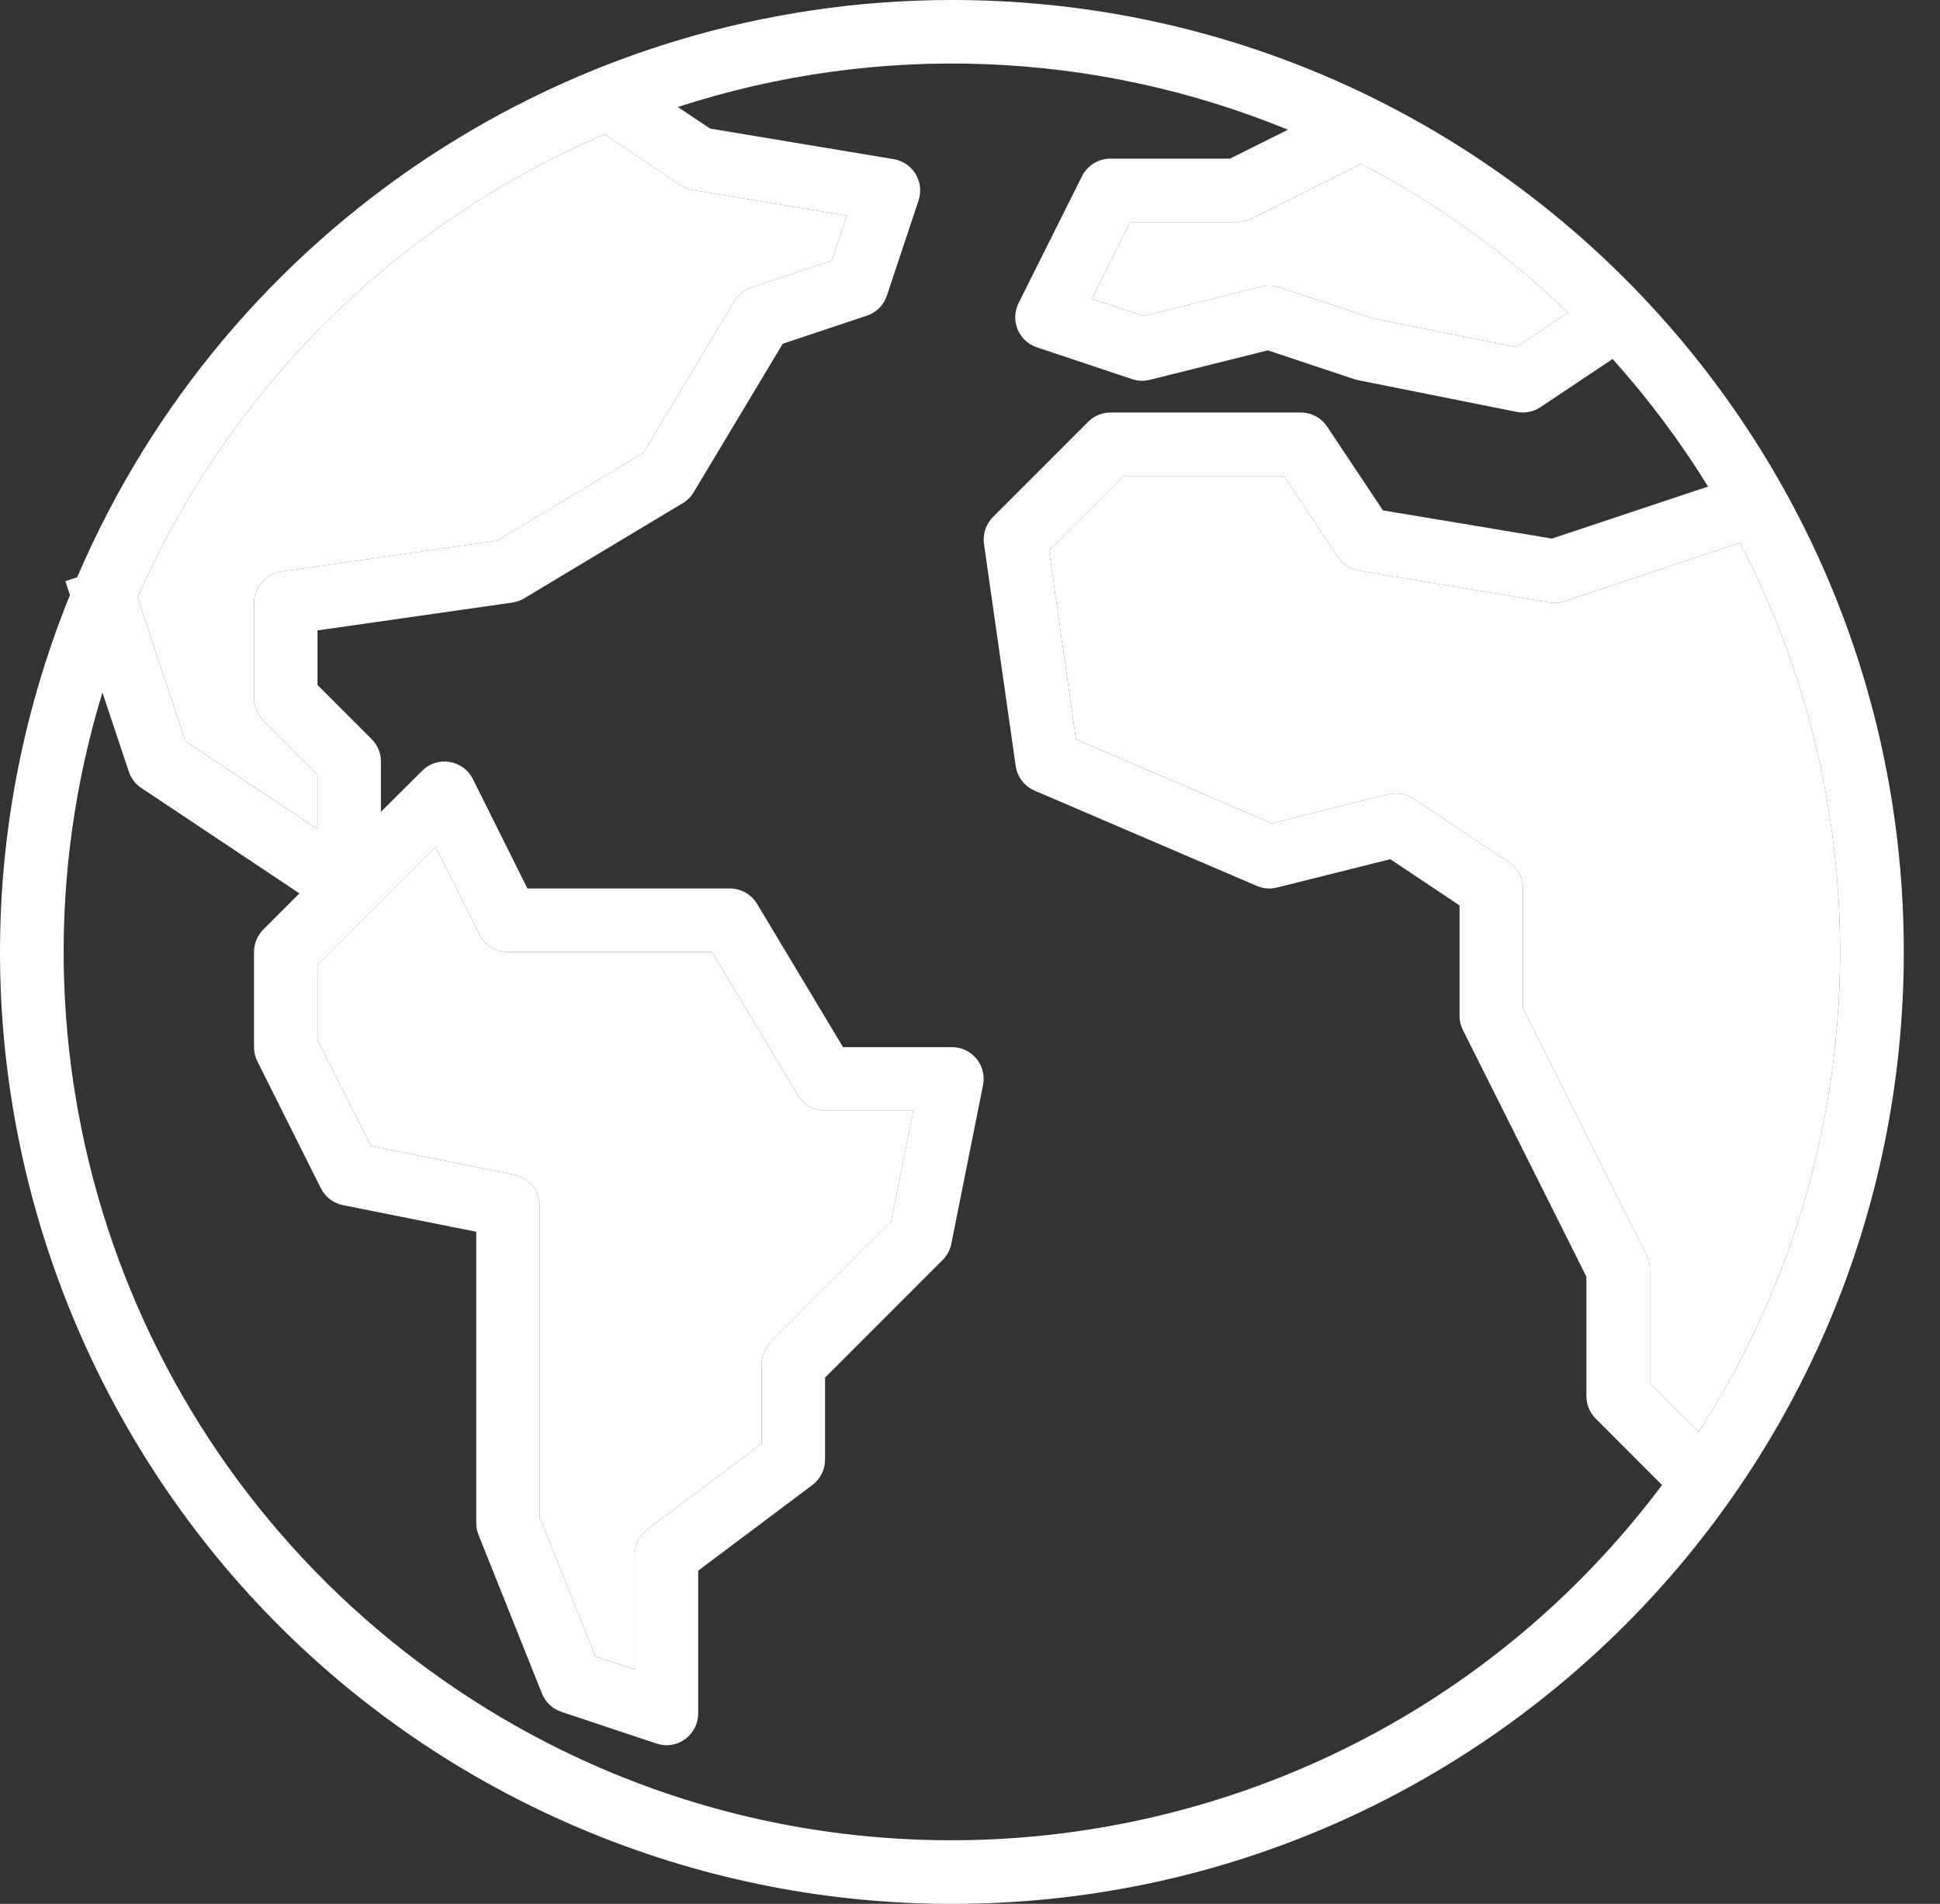 <svg width="53" height="52" viewBox="0 0 53 52" fill="none" xmlns="http://www.w3.org/2000/svg">
<rect x="0" y="0" width="53" height="52" fill="#333333" stroke="none"/>
<path d="M26.015 2.78089e-07C15.609 -0.002 6.205 6.201 2.109 15.766L1.785 15.874L1.911 16.251C-3.481 29.55 2.929 44.703 16.228 50.096C19.334 51.355 22.655 52.002 26.007 52C40.366 52.002 52.009 40.363 52.011 26.004C52.013 11.645 40.374 0.002 26.015 2.78089e-07ZM46.409 39.109L45.074 37.775V34.667C45.075 34.532 45.045 34.4 44.987 34.279L41.607 27.529V24.267C41.607 23.977 41.462 23.706 41.221 23.546L38.621 21.812C38.417 21.676 38.166 21.633 37.928 21.693L34.744 22.488L29.396 20.193L28.66 15.038L30.699 13H35.077L36.55 15.214C36.683 15.413 36.893 15.549 37.129 15.588L42.329 16.454C42.468 16.478 42.611 16.467 42.745 16.422L47.534 14.825C51.551 22.534 51.121 31.805 46.409 39.109ZM42.834 8.54L41.425 9.48L37.496 8.694L34.947 7.845C34.791 7.792 34.623 7.785 34.464 7.826L31.242 8.631L29.829 8.161L30.876 6.067H33.807C33.941 6.067 34.074 6.036 34.194 5.976L37.193 4.476C39.258 5.554 41.158 6.923 42.834 8.54ZM16.514 3.669L18.594 5.055C18.697 5.123 18.812 5.169 18.933 5.189L23.133 5.889L22.723 7.115L20.535 7.846C20.339 7.911 20.172 8.044 20.066 8.221L17.577 12.369L13.579 14.768L7.686 15.61C7.258 15.67 6.941 16.035 6.94 16.467V19.067C6.94 19.297 7.032 19.517 7.194 19.679L8.674 21.159V22.648L5.068 20.244L3.76 16.32C6.249 10.635 10.809 6.111 16.514 3.669ZM14.047 32.084L10.13 31.3L8.674 28.395V26.359L11.903 23.13L13.098 25.521C13.245 25.814 13.545 26 13.874 26H19.45L21.797 29.913C21.954 30.174 22.236 30.333 22.54 30.333H24.95L24.343 33.373L21.062 36.654C20.899 36.816 20.807 37.037 20.807 37.267V39.433L17.687 41.773C17.469 41.937 17.34 42.194 17.34 42.467V45.597L16.262 45.24L14.74 41.434V32.933C14.74 32.521 14.45 32.166 14.047 32.084ZM11.442 45.407C3.27 39.276 -0.185 28.684 2.798 18.914L3.519 21.074C3.579 21.257 3.699 21.414 3.859 21.521L8.18 24.401L7.194 25.387C7.032 25.55 6.94 25.77 6.94 26V28.6C6.94 28.734 6.971 28.867 7.031 28.987L8.765 32.454C8.885 32.694 9.109 32.864 9.371 32.916L13.011 33.643V41.6C13.011 41.71 13.032 41.819 13.073 41.922L14.806 46.255C14.901 46.492 15.095 46.675 15.337 46.755L17.937 47.622C18.024 47.651 18.115 47.666 18.207 47.667C18.686 47.667 19.074 47.279 19.074 46.8V42.9L22.194 40.56C22.412 40.396 22.54 40.139 22.54 39.867V37.626L25.753 34.413C25.874 34.292 25.956 34.138 25.99 33.97L26.856 29.637C26.95 29.167 26.646 28.711 26.176 28.617C26.12 28.606 26.064 28.6 26.007 28.6H23.031L20.683 24.687C20.526 24.426 20.244 24.267 19.94 24.267H14.409L12.92 21.279C12.796 21.03 12.559 20.856 12.283 20.811C12.008 20.764 11.727 20.855 11.532 21.054L10.407 22.174V20.8C10.407 20.57 10.316 20.35 10.153 20.187L8.674 18.708V17.218L13.997 16.458C14.111 16.441 14.221 16.402 14.32 16.343L18.653 13.743C18.775 13.67 18.877 13.568 18.95 13.446L21.385 9.388L23.681 8.622C23.94 8.537 24.143 8.333 24.229 8.074L25.095 5.474C25.245 5.019 24.999 4.529 24.544 4.379C24.502 4.365 24.459 4.355 24.416 4.347L19.399 3.511L18.518 2.923C23.972 1.148 29.879 1.368 35.186 3.543L33.602 4.333H30.34C30.01 4.331 29.708 4.517 29.56 4.813L27.827 8.279C27.613 8.708 27.788 9.228 28.216 9.442C28.252 9.46 28.29 9.475 28.329 9.488L30.929 10.355C31.085 10.408 31.253 10.415 31.412 10.374L34.635 9.569L36.995 10.355C37.029 10.367 37.064 10.376 37.099 10.383L41.433 11.249C41.658 11.295 41.892 11.249 42.084 11.121L44.056 9.805C45.027 10.887 45.899 12.052 46.663 13.289L42.399 14.71L37.782 13.94L36.257 11.652C36.097 11.413 35.828 11.268 35.54 11.267H30.34C30.11 11.267 29.89 11.358 29.727 11.521L27.128 14.121C26.934 14.313 26.844 14.586 26.882 14.856L27.749 20.923C27.793 21.223 27.99 21.478 28.269 21.596L34.336 24.197C34.509 24.272 34.703 24.287 34.887 24.241L37.982 23.467L39.874 24.73V27.733C39.872 27.867 39.902 28 39.96 28.121L43.34 34.871V38.133C43.34 38.363 43.432 38.584 43.594 38.746L45.407 40.56C37.366 51.278 22.16 53.448 11.442 45.407Z" fill="white"/>
<path d="M46.409 39.109L45.074 37.775V34.667C45.075 34.532 45.045 34.4 44.987 34.279L41.607 27.529V24.267C41.607 23.977 41.462 23.706 41.221 23.546L38.621 21.812C38.417 21.676 38.166 21.633 37.928 21.693L34.744 22.488L29.396 20.193L28.66 15.038L30.699 13H35.077L36.55 15.214C36.683 15.413 36.893 15.549 37.129 15.588L42.329 16.454C42.468 16.478 42.611 16.467 42.745 16.422L47.534 14.825C51.551 22.534 51.121 31.805 46.409 39.109Z" fill="white"/>
<path d="M42.834 8.54L41.425 9.48L37.496 8.694L34.947 7.845C34.791 7.792 34.623 7.785 34.464 7.826L31.242 8.631L29.829 8.161L30.876 6.067H33.807C33.941 6.067 34.074 6.036 34.194 5.976L37.193 4.476C39.258 5.554 41.158 6.923 42.834 8.54Z" fill="white"/>
<path d="M16.514 3.669L18.594 5.055C18.697 5.123 18.812 5.169 18.933 5.189L23.133 5.889L22.723 7.115L20.535 7.846C20.339 7.911 20.172 8.044 20.066 8.221L17.577 12.369L13.579 14.768L7.686 15.61C7.258 15.67 6.941 16.035 6.94 16.467V19.067C6.94 19.297 7.032 19.517 7.194 19.679L8.674 21.159V22.648L5.068 20.244L3.76 16.32C6.249 10.635 10.809 6.111 16.514 3.669Z" fill="white"/>
<path d="M14.047 32.084L10.13 31.3L8.674 28.395V26.359L11.903 23.13L13.098 25.521C13.245 25.814 13.545 26 13.874 26H19.45L21.797 29.913C21.954 30.174 22.236 30.333 22.54 30.333H24.95L24.343 33.373L21.062 36.654C20.899 36.816 20.807 37.037 20.807 37.267V39.433L17.687 41.773C17.469 41.937 17.34 42.194 17.34 42.467V45.597L16.262 45.24L14.74 41.434V32.933C14.74 32.521 14.45 32.166 14.047 32.084Z" fill="white"/>
</svg>
